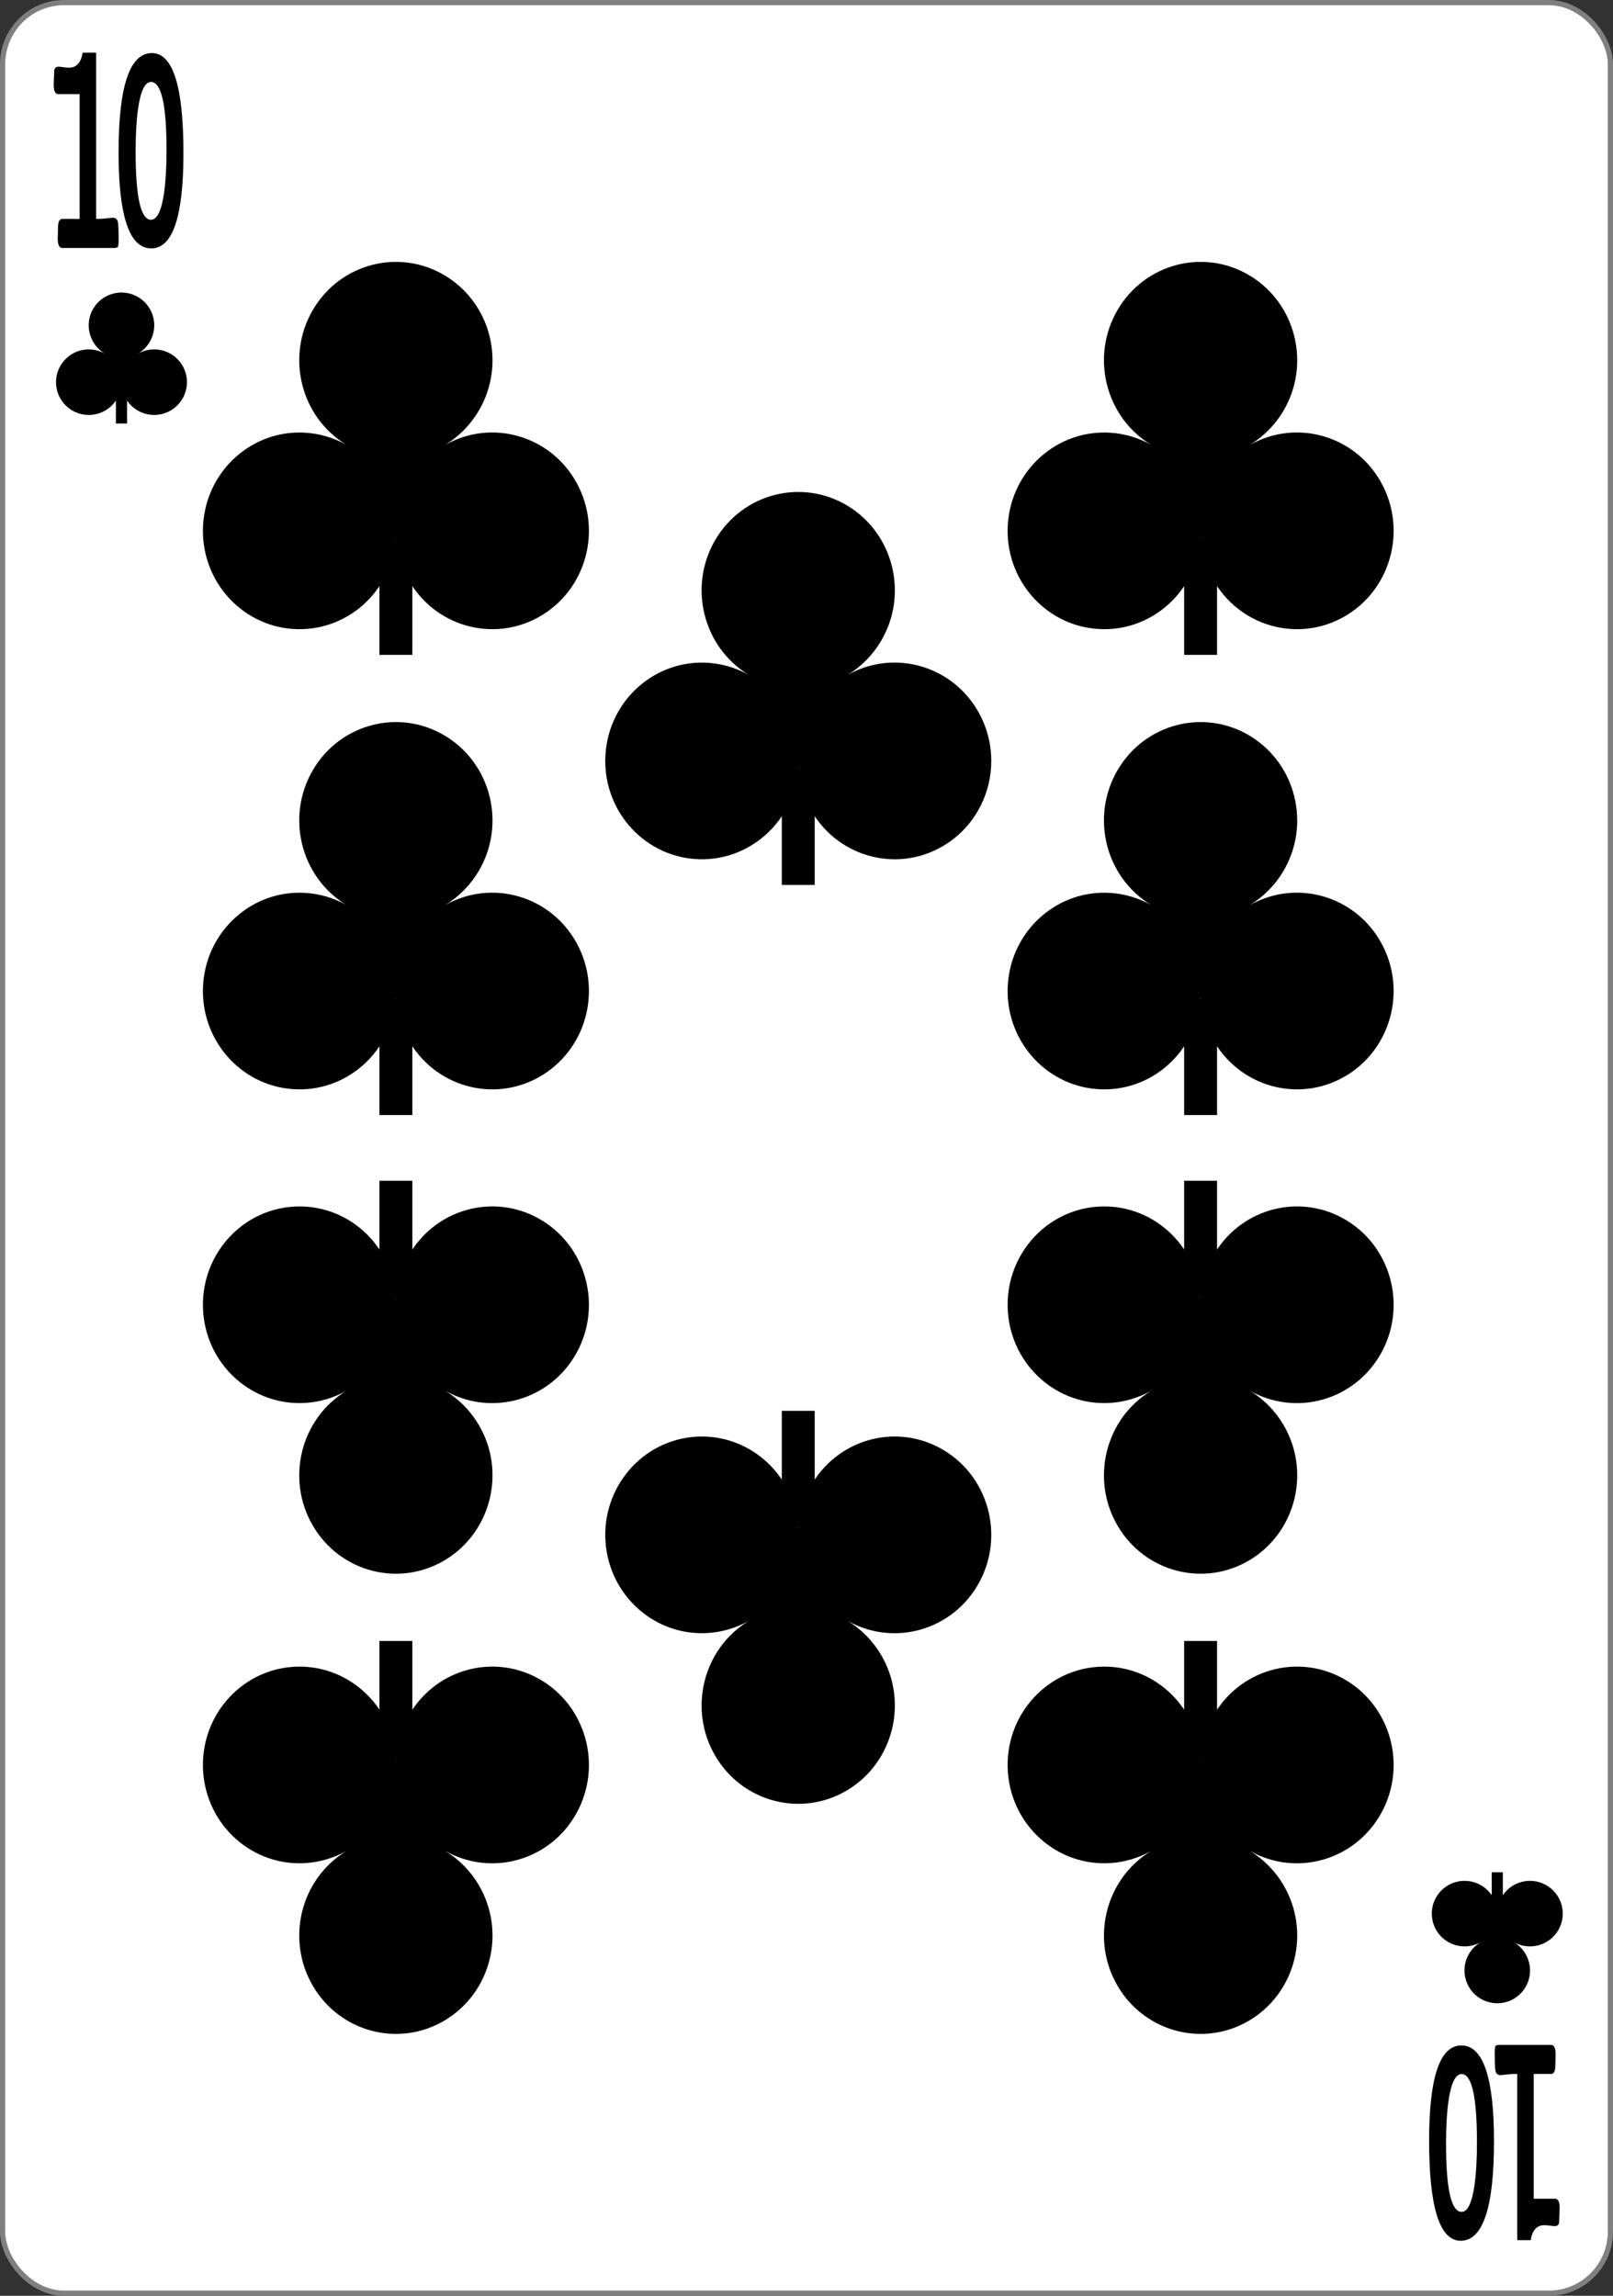 <svg xmlns="http://www.w3.org/2000/svg" width="234" height="333"><rect width="100%" height="100%" fill="#333333" stroke="none"/><g transform="translate(0 -719.362)"><rect width="233.244" height="332.244" x=".378" y="719.74" rx="8.919" ry="8.946" style="fill:#fff;fill-opacity:1;stroke:gray;stroke-width:.756;stroke-linecap:butt;stroke-linejoin:miter;stroke-miterlimit:4;stroke-dasharray:none;stroke-opacity:1"/><g style="stroke-width:3.181"><path d="M2406.706 536.549h85.256v295.685h-85.256z" style="fill:#000;fill-opacity:1;stroke:none;stroke-width:3.181" transform="matrix(.056 0 0 .057 -79.73 833.66)"/><path d="M2917.856 395.129c67.135 120.804 23.601 273.145-97.235 340.262s-273.216 23.594-340.35-97.21c-17.88-32.173-28.44-67.893-30.889-104.572-9.342 137.92-128.747 242.091-266.662 232.714s-242.11-128.753-232.73-266.631 128.785-242.049 266.7-232.671c36.205 2.462 71.442 12.765 103.724 30.221-118.192-70.885-156.875-224.529-85.945-343.145 70.93-118.617 224.613-157.29 343.261-86.379 118.647 70.912 157.33 224.555 86.4 343.172-21.34 35.69-51.243 65.5-86.812 86.882 121.024-66.97 273.404-23.448 340.538 97.357" style="fill:#000;fill-opacity:1;stroke:none;stroke-width:3.181" transform="matrix(.056 0 0 .057 -79.73 833.66)"/></g><g aria-label="1" style="font-style:normal;font-variant:normal;font-weight:700;font-stretch:normal;font-size:3.772px;line-height:0%;font-family:&quot;Levenim MT&quot;;-inkscape-font-specification:&quot;Sans Bold&quot;;letter-spacing:0;word-spacing:0;fill:#000;fill-opacity:1;stroke:none;stroke-width:1"><path d="M23.835 544.63q0 .354-.127.623-.34.113-.735.113h-10.44q-.934 0-.934-.99 0-.17.029-.538.028-.382.028-.58 0-.933.82-.933H16v-13.071h-4.3q-.906 0-.906-.99 0-.212.043-.68.056-.48.056-.72 0-.482.905-.482.255 0 .962.057.708.042 1.104.042 2.263 0 2.744-1.57h2.702v17.414q.948 0 2.037-.057 1.103-.07 1.315-.07.82 0 1.019.438.155.382.155 1.994" style="font-size:28.97px;line-height:1.25;stroke-width:1" transform="scale(.722 1.385)"/></g><g aria-label="0" style="font-style:normal;font-variant:normal;font-weight:700;font-stretch:normal;font-size:3.772px;line-height:0%;font-family:&quot;Levenim MT&quot;;-inkscape-font-specification:&quot;Sans Bold&quot;;letter-spacing:0;word-spacing:0;fill:#000;fill-opacity:1;stroke:none;stroke-width:1"><path d="M38.073 518.577q0 9.67-6.685 9.67-6.78 0-6.78-9.724 0-10.089 6.915-10.089 6.55 0 6.55 10.143m-3.512-.284q0-6.928-3.227-6.928-1.891 0-2.688 2.741-.5 1.73-.5 4.309 0 6.928 3.188 6.928 1.904 0 2.714-2.728.513-1.756.513-4.322" style="font-size:27.659px;line-height:1.25;stroke-width:1" transform="scale(.699 1.43)"/></g><g style="stroke-width:3.181"><path d="M2406.706 536.549h85.256v295.685h-85.256z" style="fill:#000;fill-opacity:1;stroke:none;stroke-width:3.181" transform="matrix(.019 0 0 .019 -28.915 764.98)"/><path d="M2917.856 395.129c67.135 120.804 23.601 273.145-97.235 340.262s-273.216 23.594-340.35-97.21c-17.88-32.173-28.44-67.893-30.889-104.572-9.342 137.92-128.747 242.091-266.662 232.714s-242.11-128.753-232.73-266.631 128.785-242.049 266.7-232.671c36.205 2.462 71.442 12.765 103.724 30.221-118.192-70.885-156.875-224.529-85.945-343.145 70.93-118.617 224.613-157.29 343.261-86.379 118.647 70.912 157.33 224.555 86.4 343.172-21.34 35.69-51.243 65.5-86.812 86.882 121.024-66.97 273.404-23.448 340.538 97.357" style="fill:#000;fill-opacity:1;stroke:none;stroke-width:3.181" transform="matrix(.019 0 0 .019 -28.915 764.98)"/></g><g aria-label="1" style="font-style:normal;font-variant:normal;font-weight:700;font-stretch:normal;font-size:3.772px;line-height:0%;font-family:&quot;Levenim MT&quot;;-inkscape-font-specification:&quot;Sans Bold&quot;;letter-spacing:0;word-spacing:0;fill:#000;fill-opacity:1;stroke:none;stroke-width:1"><path d="M-300.333-734.284q0 .353-.127.622-.34.113-.736.113h-10.44q-.933 0-.933-.99 0-.17.029-.538.028-.381.028-.58 0-.933.82-.933h3.523v-13.07h-4.3q-.906 0-.906-.991 0-.212.042-.679.057-.48.057-.721 0-.481.905-.481.255 0 .962.056.707.043 1.104.043 2.263 0 2.744-1.57h2.702v17.413q.947 0 2.037-.057 1.103-.07 1.315-.07.82 0 1.019.438.155.382.155 1.995" style="font-size:28.97px;line-height:1.25;stroke-width:1" transform="scale(-.722 -1.385)"/></g><g aria-label="0" style="font-style:normal;font-variant:normal;font-weight:700;font-stretch:normal;font-size:3.772px;line-height:0%;font-family:&quot;Levenim MT&quot;;-inkscape-font-specification:&quot;Sans Bold&quot;;letter-spacing:0;word-spacing:0;fill:#000;fill-opacity:1;stroke:none;stroke-width:1"><path d="M-296.6-720.192q0 9.67-6.686 9.67-6.78 0-6.78-9.724 0-10.089 6.915-10.089 6.55 0 6.55 10.143m-3.512-.284q0-6.928-3.228-6.928-1.89 0-2.688 2.741-.5 1.729-.5 4.309 0 6.928 3.188 6.928 1.904 0 2.715-2.728.513-1.756.513-4.322" style="font-size:27.659px;line-height:1.25;stroke-width:1" transform="scale(-.699 -1.43)"/></g><g style="stroke-width:3.181"><path d="M2406.706 536.549h85.256v295.685h-85.256z" style="fill:#000;fill-opacity:1;stroke:none;stroke-width:3.181" transform="matrix(.019 0 0 -.019 170.674 1006.744)"/><path d="M2917.856 395.129c67.135 120.804 23.601 273.145-97.235 340.262s-273.216 23.594-340.35-97.21c-17.88-32.173-28.44-67.893-30.889-104.572-9.342 137.92-128.747 242.091-266.662 232.714s-242.11-128.753-232.73-266.631 128.785-242.049 266.7-232.671c36.205 2.462 71.442 12.765 103.724 30.221-118.192-70.885-156.875-224.529-85.945-343.145 70.93-118.617 224.613-157.29 343.261-86.379 118.647 70.912 157.33 224.555 86.4 343.172-21.34 35.69-51.243 65.5-86.812 86.882 121.024-66.97 273.404-23.448 340.538 97.357" style="fill:#000;fill-opacity:1;stroke:none;stroke-width:3.181" transform="matrix(.019 0 0 -.019 170.674 1006.744)"/></g><g style="stroke-width:3.181"><path d="M2406.706 536.549h85.256v295.685h-85.256z" style="fill:#000;fill-opacity:1;stroke:none;stroke-width:3.181" transform="matrix(.056 0 0 -.057 -79.73 1004.813)"/><path d="M2917.856 395.129c67.135 120.804 23.601 273.145-97.235 340.262s-273.216 23.594-340.35-97.21c-17.88-32.173-28.44-67.893-30.889-104.572-9.342 137.92-128.747 242.091-266.662 232.714s-242.11-128.753-232.73-266.631 128.785-242.049 266.7-232.671c36.205 2.462 71.442 12.765 103.724 30.221-118.192-70.885-156.875-224.529-85.945-343.145 70.93-118.617 224.613-157.29 343.261-86.379 118.647 70.912 157.33 224.555 86.4 343.172-21.34 35.69-51.243 65.5-86.812 86.882 121.024-66.97 273.404-23.448 340.538 97.357" style="fill:#000;fill-opacity:1;stroke:none;stroke-width:3.181" transform="matrix(.056 0 0 -.057 -79.73 1004.813)"/></g><g style="stroke-width:3.181"><path d="M2406.706 536.549h85.256v295.685h-85.256z" style="fill:#000;fill-opacity:1;stroke:none;stroke-width:3.181" transform="matrix(.056 0 0 .057 -79.73 766.911)"/><path d="M2917.856 395.129c67.135 120.804 23.601 273.145-97.235 340.262s-273.216 23.594-340.35-97.21c-17.88-32.173-28.44-67.893-30.889-104.572-9.342 137.92-128.747 242.091-266.662 232.714s-242.11-128.753-232.73-266.631 128.785-242.049 266.7-232.671c36.205 2.462 71.442 12.765 103.724 30.221-118.192-70.885-156.875-224.529-85.945-343.145 70.93-118.617 224.613-157.29 343.261-86.379 118.647 70.912 157.33 224.555 86.4 343.172-21.34 35.69-51.243 65.5-86.812 86.882 121.024-66.97 273.404-23.448 340.538 97.357" style="fill:#000;fill-opacity:1;stroke:none;stroke-width:3.181" transform="matrix(.056 0 0 .057 -79.73 766.911)"/></g><g style="stroke-width:3.181"><path d="M2406.706 536.549h85.256v295.685h-85.256z" style="fill:#000;fill-opacity:1;stroke:none;stroke-width:3.181" transform="matrix(.056 0 0 .057 -21.36 800.285)"/><path d="M2917.856 395.129c67.135 120.804 23.601 273.145-97.235 340.262s-273.216 23.594-340.35-97.21c-17.88-32.173-28.44-67.893-30.889-104.572-9.342 137.92-128.747 242.091-266.662 232.714s-242.11-128.753-232.73-266.631 128.785-242.049 266.7-232.671c36.205 2.462 71.442 12.765 103.724 30.221-118.192-70.885-156.875-224.529-85.945-343.145 70.93-118.617 224.613-157.29 343.261-86.379 118.647 70.912 157.33 224.555 86.4 343.172-21.34 35.69-51.243 65.5-86.812 86.882 121.024-66.97 273.404-23.448 340.538 97.357" style="fill:#000;fill-opacity:1;stroke:none;stroke-width:3.181" transform="matrix(.056 0 0 .057 -21.36 800.285)"/></g><g style="stroke-width:3.181"><path d="M2406.706 536.549h85.256v295.685h-85.256z" style="fill:#000;fill-opacity:1;stroke:none;stroke-width:3.181" transform="matrix(.056 0 0 .057 37.01 766.911)"/><path d="M2917.856 395.129c67.135 120.804 23.601 273.145-97.235 340.262s-273.216 23.594-340.35-97.21c-17.88-32.173-28.44-67.893-30.889-104.572-9.342 137.92-128.747 242.091-266.662 232.714s-242.11-128.753-232.73-266.631 128.785-242.049 266.7-232.671c36.205 2.462 71.442 12.765 103.724 30.221-118.192-70.885-156.875-224.529-85.945-343.145 70.93-118.617 224.613-157.29 343.261-86.379 118.647 70.912 157.33 224.555 86.4 343.172-21.34 35.69-51.243 65.5-86.812 86.882 121.024-66.97 273.404-23.448 340.538 97.357" style="fill:#000;fill-opacity:1;stroke:none;stroke-width:3.181" transform="matrix(.056 0 0 .057 37.01 766.911)"/></g><g style="stroke-width:3.181"><path d="M2406.706 536.549h85.256v295.685h-85.256z" style="fill:#000;fill-opacity:1;stroke:none;stroke-width:3.181" transform="matrix(.056 0 0 .057 37.01 833.66)"/><path d="M2917.856 395.129c67.135 120.804 23.601 273.145-97.235 340.262s-273.216 23.594-340.35-97.21c-17.88-32.173-28.44-67.893-30.889-104.572-9.342 137.92-128.747 242.091-266.662 232.714s-242.11-128.753-232.73-266.631 128.785-242.049 266.7-232.671c36.205 2.462 71.442 12.765 103.724 30.221-118.192-70.885-156.875-224.529-85.945-343.145 70.93-118.617 224.613-157.29 343.261-86.379 118.647 70.912 157.33 224.555 86.4 343.172-21.34 35.69-51.243 65.5-86.812 86.882 121.024-66.97 273.404-23.448 340.538 97.357" style="fill:#000;fill-opacity:1;stroke:none;stroke-width:3.181" transform="matrix(.056 0 0 .057 37.01 833.66)"/></g><g style="stroke-width:3.181"><path d="M2406.706 536.549h85.256v295.685h-85.256z" style="fill:#000;fill-opacity:1;stroke:none;stroke-width:3.181" transform="matrix(.056 0 0 -.057 -79.73 938.065)"/><path d="M2917.856 395.129c67.135 120.804 23.601 273.145-97.235 340.262s-273.216 23.594-340.35-97.21c-17.88-32.173-28.44-67.893-30.889-104.572-9.342 137.92-128.747 242.091-266.662 232.714s-242.11-128.753-232.73-266.631 128.785-242.049 266.7-232.671c36.205 2.462 71.442 12.765 103.724 30.221-118.192-70.885-156.875-224.529-85.945-343.145 70.93-118.617 224.613-157.29 343.261-86.379 118.647 70.912 157.33 224.555 86.4 343.172-21.34 35.69-51.243 65.5-86.812 86.882 121.024-66.97 273.404-23.448 340.538 97.357" style="fill:#000;fill-opacity:1;stroke:none;stroke-width:3.181" transform="matrix(.056 0 0 -.057 -79.73 938.065)"/></g><g style="stroke-width:3.181"><path d="M2406.706 536.549h85.256v295.685h-85.256z" style="fill:#000;fill-opacity:1;stroke:none;stroke-width:3.181" transform="matrix(.056 0 0 -.057 -21.36 971.439)"/><path d="M2917.856 395.129c67.135 120.804 23.601 273.145-97.235 340.262s-273.216 23.594-340.35-97.21c-17.88-32.173-28.44-67.893-30.889-104.572-9.342 137.92-128.747 242.091-266.662 232.714s-242.11-128.753-232.73-266.631 128.785-242.049 266.7-232.671c36.205 2.462 71.442 12.765 103.724 30.221-118.192-70.885-156.875-224.529-85.945-343.145 70.93-118.617 224.613-157.29 343.261-86.379 118.647 70.912 157.33 224.555 86.4 343.172-21.34 35.69-51.243 65.5-86.812 86.882 121.024-66.97 273.404-23.448 340.538 97.357" style="fill:#000;fill-opacity:1;stroke:none;stroke-width:3.181" transform="matrix(.056 0 0 -.057 -21.36 971.439)"/></g><g style="stroke-width:3.181"><path d="M2406.706 536.549h85.256v295.685h-85.256z" style="fill:#000;fill-opacity:1;stroke:none;stroke-width:3.181" transform="matrix(.056 0 0 -.057 37.01 1004.813)"/><path d="M2917.856 395.129c67.135 120.804 23.601 273.145-97.235 340.262s-273.216 23.594-340.35-97.21c-17.88-32.173-28.44-67.893-30.889-104.572-9.342 137.92-128.747 242.091-266.662 232.714s-242.11-128.753-232.73-266.631 128.785-242.049 266.7-232.671c36.205 2.462 71.442 12.765 103.724 30.221-118.192-70.885-156.875-224.529-85.945-343.145 70.93-118.617 224.613-157.29 343.261-86.379 118.647 70.912 157.33 224.555 86.4 343.172-21.34 35.69-51.243 65.5-86.812 86.882 121.024-66.97 273.404-23.448 340.538 97.357" style="fill:#000;fill-opacity:1;stroke:none;stroke-width:3.181" transform="matrix(.056 0 0 -.057 37.01 1004.813)"/></g><g style="stroke-width:3.181"><path d="M2406.706 536.549h85.256v295.685h-85.256z" style="fill:#000;fill-opacity:1;stroke:none;stroke-width:3.181" transform="matrix(.056 0 0 -.057 37.01 938.065)"/><path d="M2917.856 395.129c67.135 120.804 23.601 273.145-97.235 340.262s-273.216 23.594-340.35-97.21c-17.88-32.173-28.44-67.893-30.889-104.572-9.342 137.92-128.747 242.091-266.662 232.714s-242.11-128.753-232.73-266.631 128.785-242.049 266.7-232.671c36.205 2.462 71.442 12.765 103.724 30.221-118.192-70.885-156.875-224.529-85.945-343.145 70.93-118.617 224.613-157.29 343.261-86.379 118.647 70.912 157.33 224.555 86.4 343.172-21.34 35.69-51.243 65.5-86.812 86.882 121.024-66.97 273.404-23.448 340.538 97.357" style="fill:#000;fill-opacity:1;stroke:none;stroke-width:3.181" transform="matrix(.056 0 0 -.057 37.01 938.065)"/></g></g></svg>